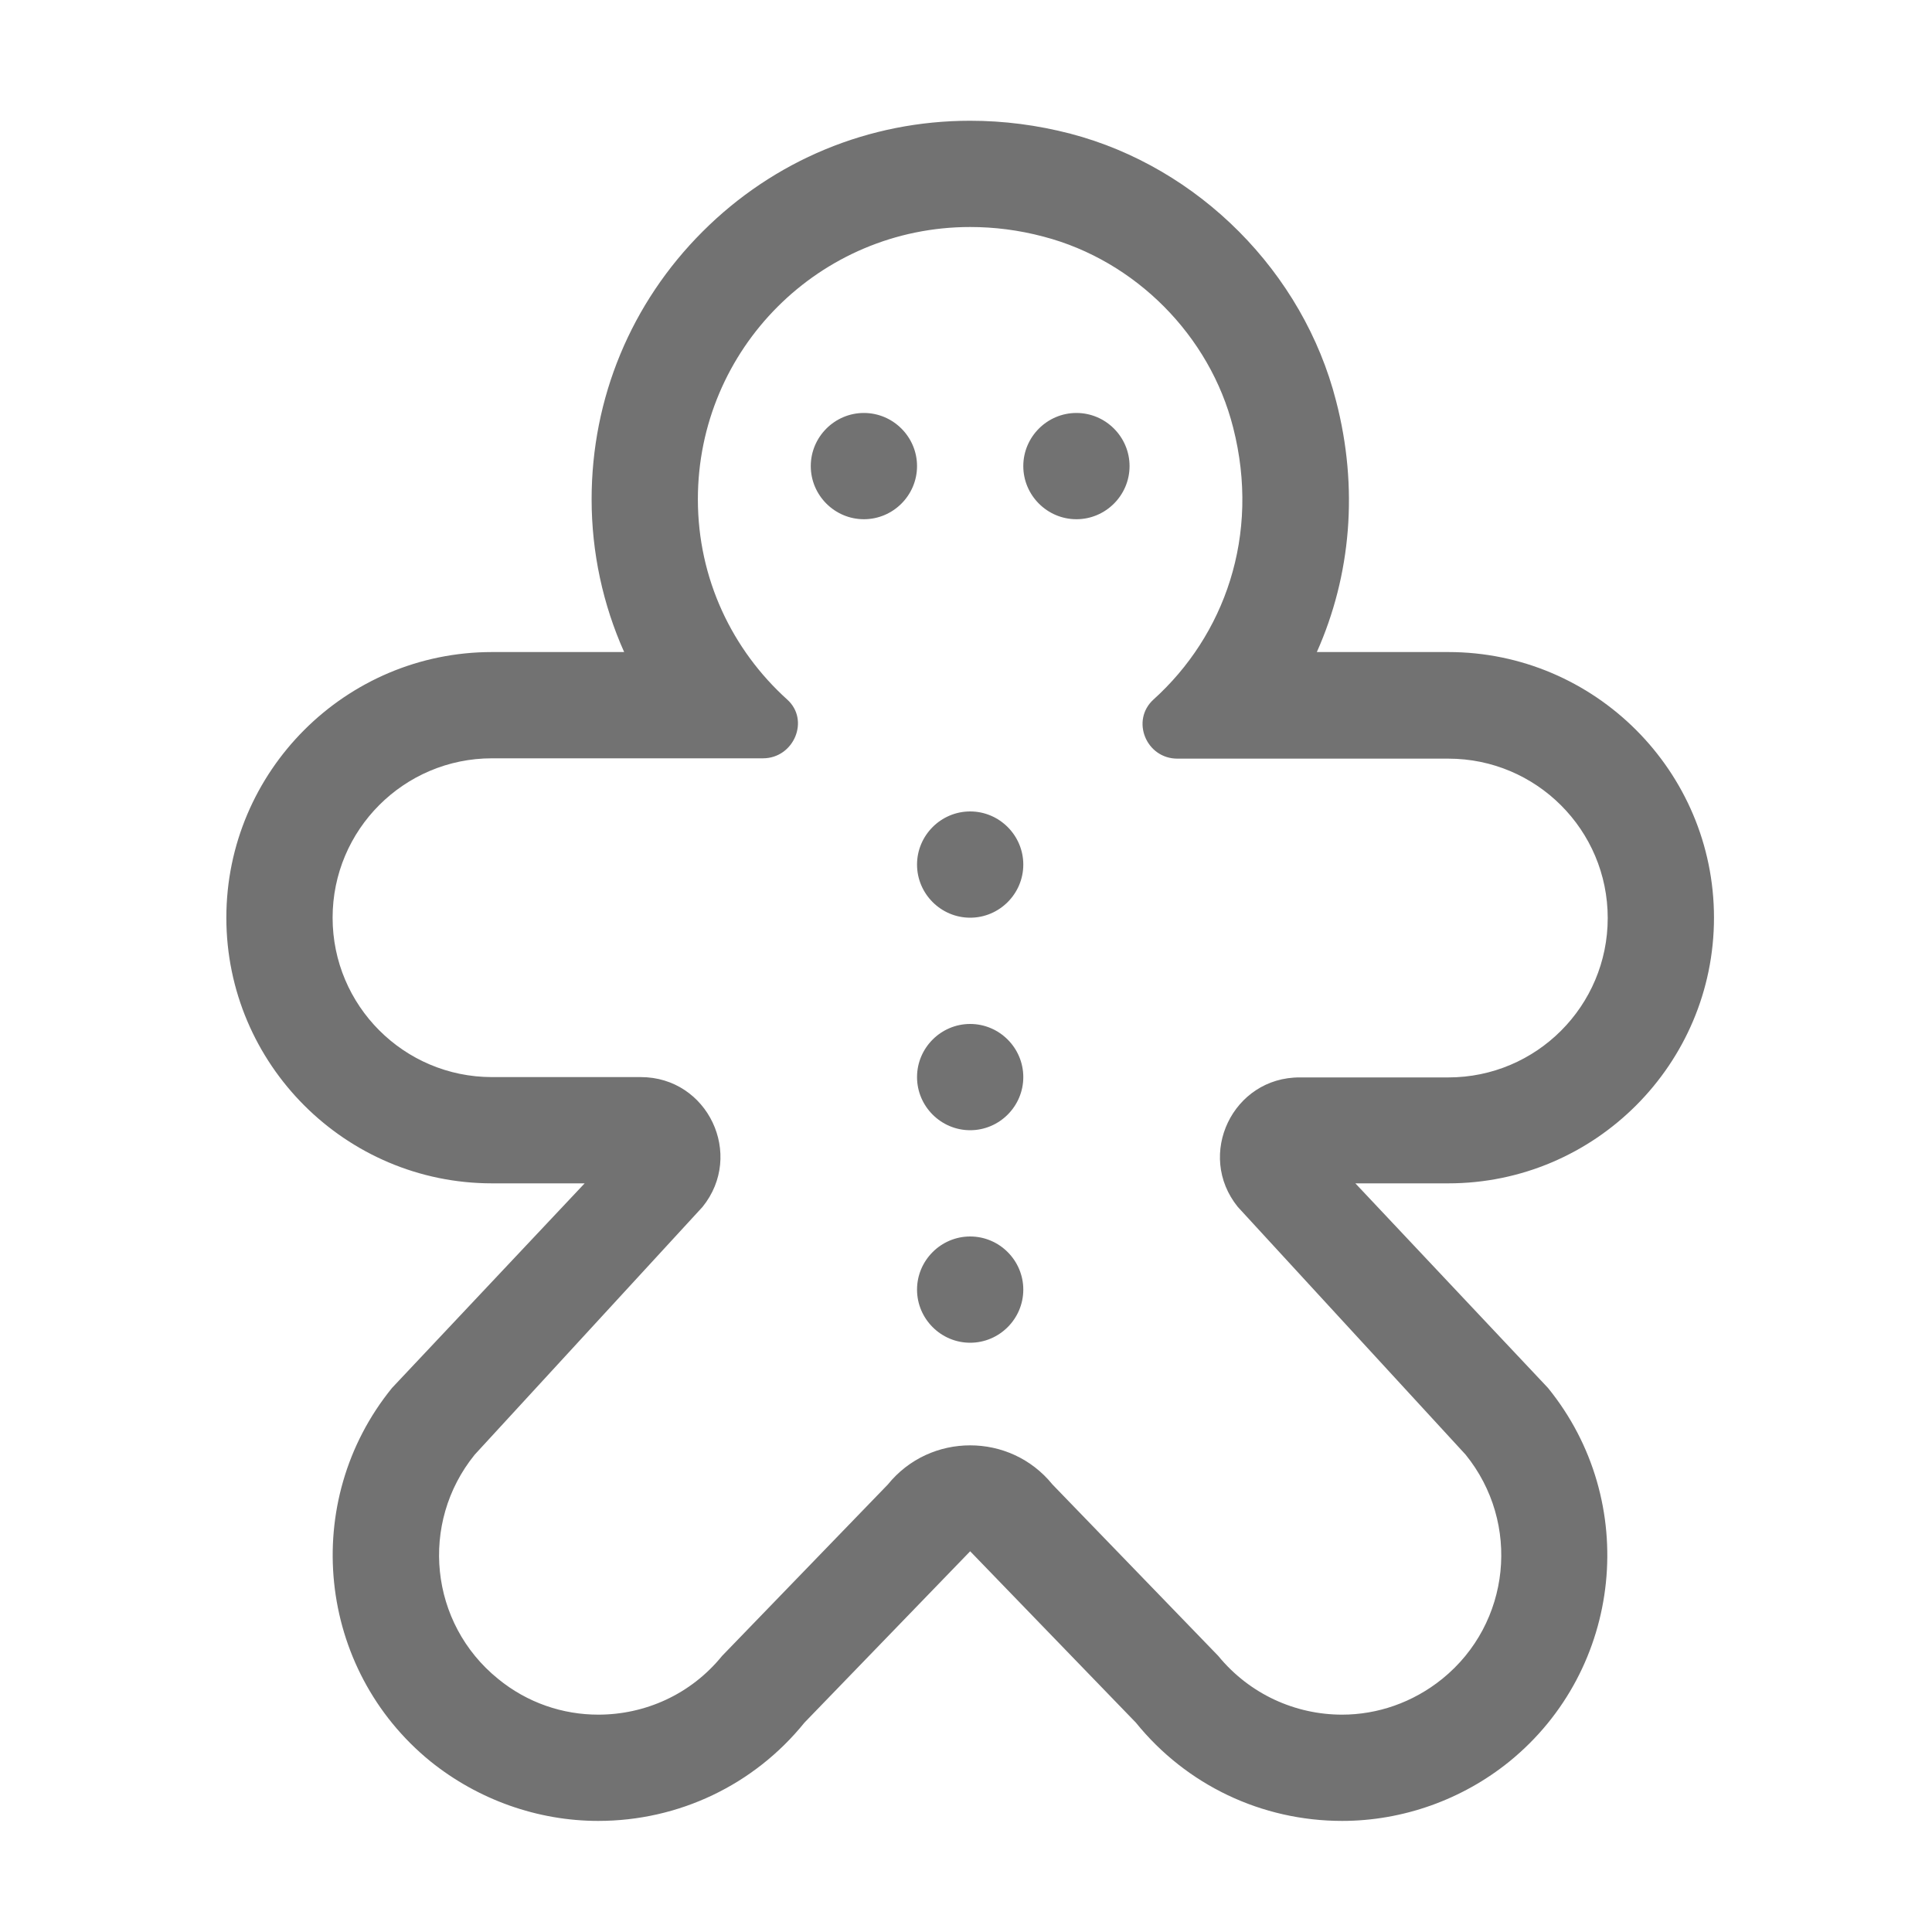 ﻿<?xml version='1.0' encoding='UTF-8'?>
<svg viewBox="-3.749 -2 32 32" xmlns="http://www.w3.org/2000/svg">
  <g transform="matrix(0.055, 0, 0, 0.055, 0, 0)">
    <path d="M224, 336C215.2, 336 208, 343.2 208, 352C208, 360.8 215.2, 368 224, 368C232.8, 368 240, 360.8 240, 352C240, 343.2 232.8, 336 224, 336zM192, 88C183.2, 88 176, 95.2 176, 104C176, 112.8 183.2, 120 192, 120C200.8, 120 208, 112.8 208, 104C208, 95.2 200.8, 88 192, 88zM224, 272C215.2, 272 208, 279.2 208, 288C208, 296.8 215.2, 304 224, 304C232.8, 304 240, 296.8 240, 288C240, 279.2 232.8, 272 224, 272zM224, 208C215.2, 208 208, 215.2 208, 224C208, 232.8 215.2, 240 224, 240C232.8, 240 240, 232.8 240, 224C240, 215.2 232.8, 208 224, 208zM256, 88C247.2, 88 240, 95.2 240, 104C240, 112.8 247.2, 120 256, 120C264.8, 120 272, 112.8 272, 104C272, 95.2 264.8, 88 256, 88zM448, 240C448, 195.9 412.1, 160 368, 160L328.4, 160C338.7, 136.9 341, 110.6 334.2, 84.4C324.3, 45.6 292.8, 14 254.2, 3.9C244.2, 1.3 234.1, 0 224, 0C193.5, 0 164.9, 11.9 143.4, 33.4C121.9, 54.9 110, 83.5 110, 114C110, 130 113.4, 145.7 119.8, 160L80, 160C35.9, 160 0, 195.9 0, 240C0, 284.1 35.9, 320 80, 320L107.9, 320L49.9, 381.6C22.1, 415.8 27.3, 466.3 61.5, 494.1C75.8, 505.6 93.7, 512 112, 512C136.2, 512 158.9, 501.2 174.1, 482.4L224, 430.8L273.9, 482.4C289.1, 501.2 311.8, 512 336, 512C354.3, 512 372.2, 505.6 386.4, 494.1C420.6, 466.3 425.8, 415.8 398, 381.6L340, 320L368, 320C412.1, 320 448, 284.1 448, 240zM304.6, 327.1L373.2, 401.7C389.9, 422.3 386.8, 452.5 366.2, 469.2C357.3, 476.4 346.6, 480 336, 480C322, 480 308.2, 473.9 298.7, 462.3L248.8, 410.7C242.4, 402.8 233.2, 398.9 224, 398.9C214.8, 398.9 205.6, 402.8 199.2, 410.7L149.3, 462.3C139.8, 474 126, 480 112, 480C101.4, 480 90.7, 476.5 81.8, 469.2C61.2, 452.5 58.1, 422.3 74.8, 401.7L143.4, 327.1C156.1, 311.4 145, 288 124.8, 288L80, 288C53.5, 288 32, 266.5 32, 240C32, 213.5 53.5, 192 80, 192L161.6, 192C170.9, 192 175.8, 180.5 168.9, 174.3C152.4, 159.4 142, 138 142, 114C142, 68.7 178.7, 32 224, 32C231.2, 32 238.6, 32.9 246.1, 34.9C273.7, 42.1 296.2, 64.7 303.2, 92.4C311.5, 124.9 300.5, 155.1 279.2, 174.3C272.3, 180.6 277, 192.1 286.4, 192.1L368, 192.1C394.5, 192.1 416, 213.6 416, 240.1C416, 266.6 394.5, 288.1 368, 288.1L323.3, 288.1C303.1, 288 291.9, 311.4 304.6, 327.1z" fill="#727272" fill-opacity="1" class="Black" />
  </g>
</svg>